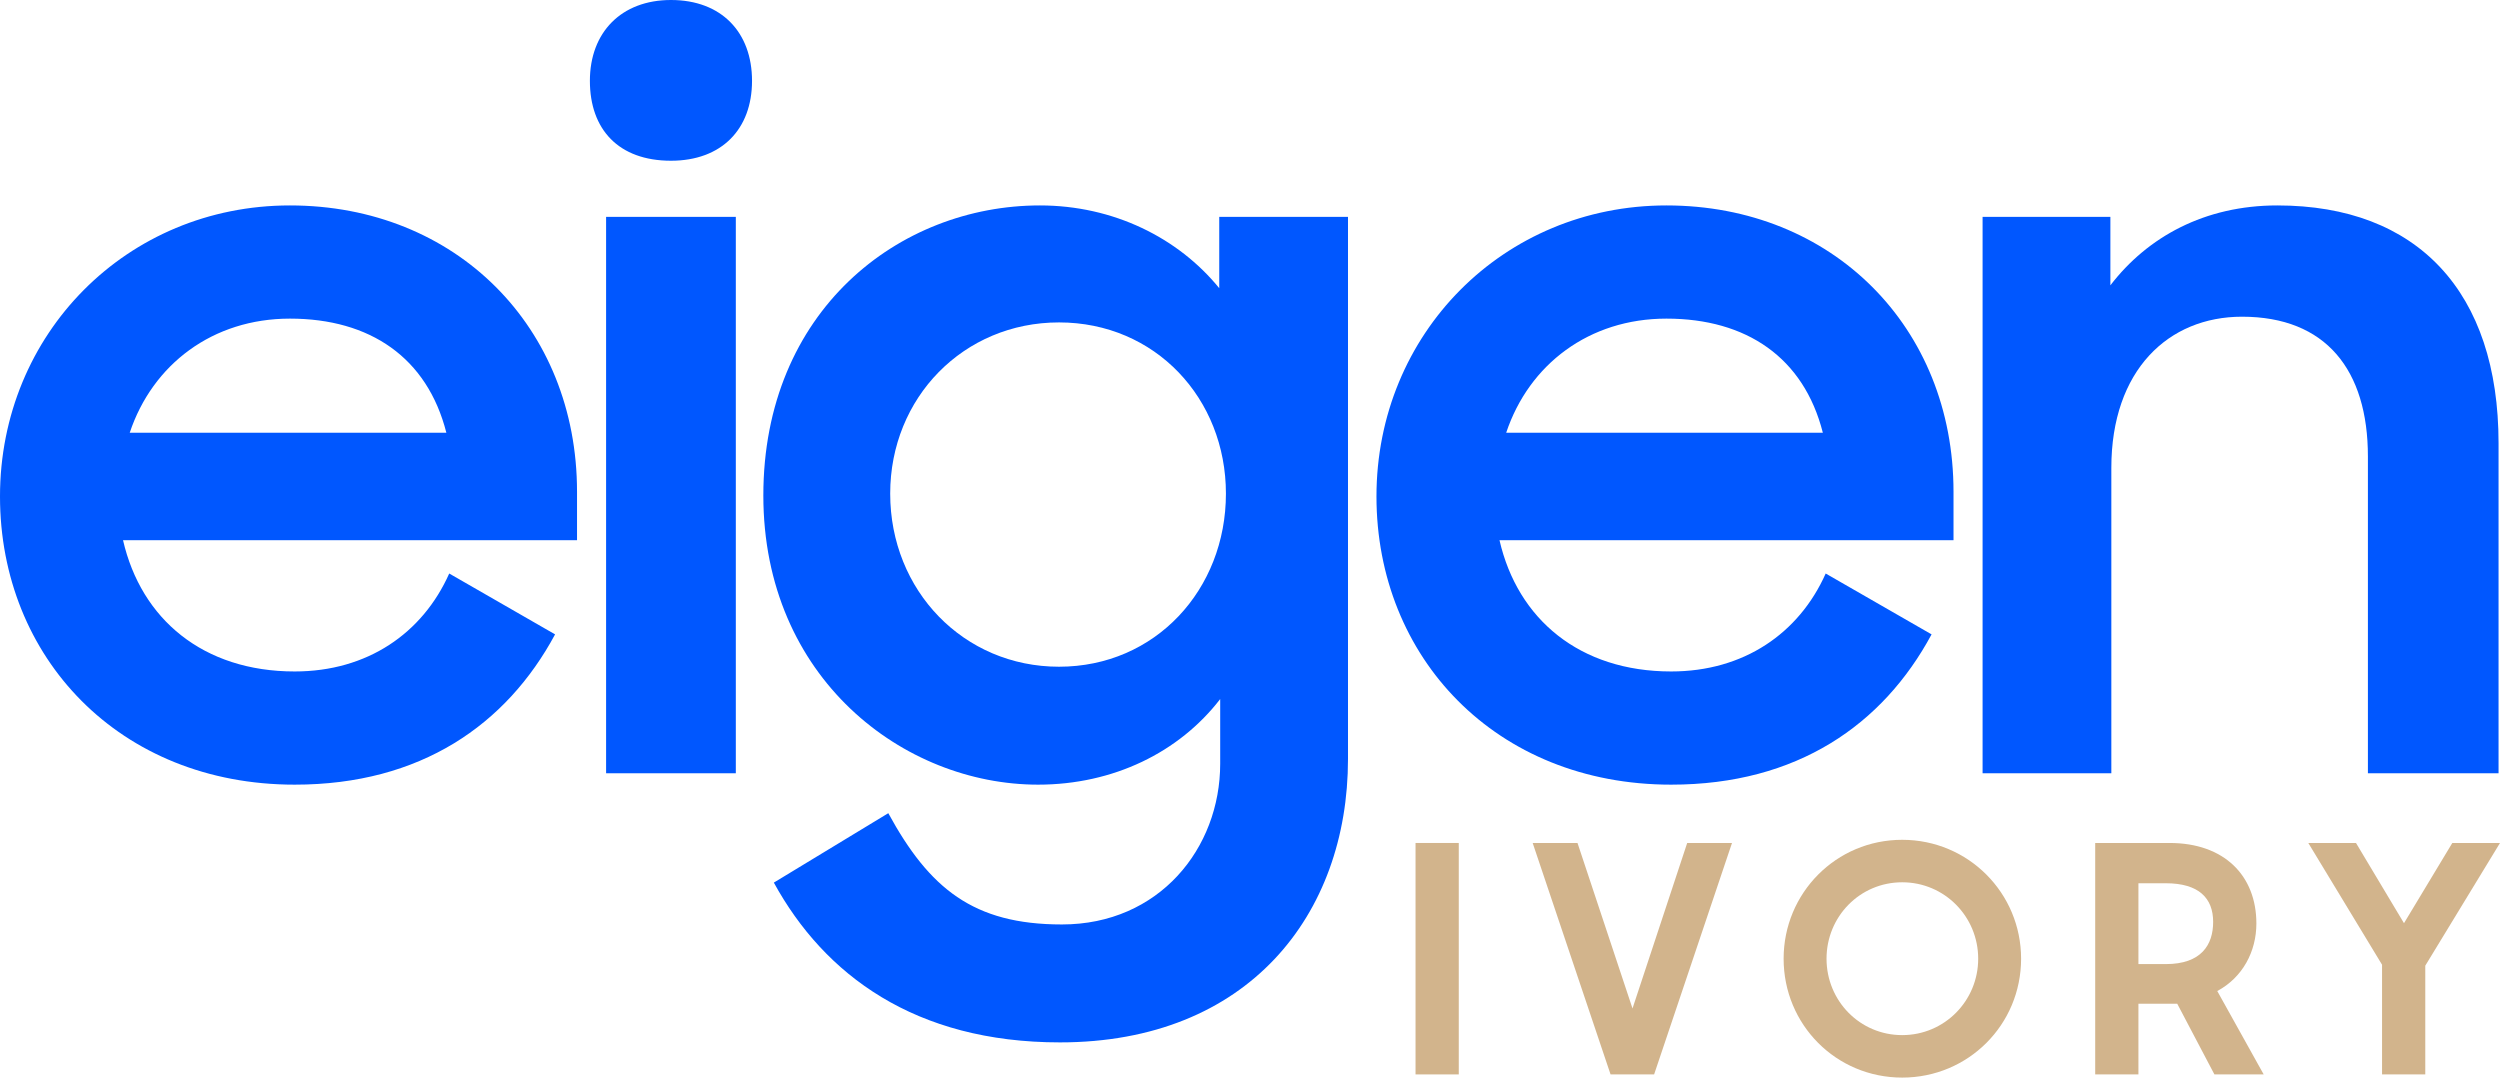 <svg width="116" height="50" viewBox="0 0 116 50" fill="none" xmlns="http://www.w3.org/2000/svg">
<path d="M13.675 36.408C5.532 36.408 0 30.494 0 23.036C0 15.49 5.886 9.532 13.453 9.532C21.154 9.532 26.774 15.181 26.774 22.816V25.066H5.709C6.55 28.729 9.426 31.156 13.675 31.156C17.038 31.156 19.605 29.391 20.844 26.611L25.756 29.435C23.499 33.627 19.516 36.408 13.675 36.408ZM13.453 14.784C9.869 14.784 7.081 16.902 6.019 20.079H20.711C19.826 16.593 17.171 14.784 13.453 14.784Z" fill="#0057FF"/>
<path d="M28.123 35.878V10.062H34.142V35.878H28.123ZM27.371 3.751C27.371 1.5 28.831 0 31.133 0C33.478 0 34.894 1.5 34.894 3.751C34.894 6.002 33.478 7.458 31.133 7.458C28.698 7.458 27.371 6.002 27.371 3.751Z" fill="#0057FF"/>
<path d="M56.617 35.437V32.436C54.714 34.907 51.661 36.408 48.165 36.408C41.925 36.408 35.419 31.465 35.419 22.992C35.419 14.431 41.703 9.532 48.253 9.532C51.661 9.532 54.67 11.033 56.573 13.372V10.062H62.547V35.216C62.547 42.454 57.901 48.367 49.182 48.367C42.456 48.367 38.252 45.234 35.906 40.953L41.217 37.732C43.12 41.218 45.155 42.895 49.271 42.895C53.785 42.895 56.617 39.364 56.617 35.437ZM49.138 30.936C53.608 30.936 56.883 27.361 56.883 22.904C56.883 18.491 53.608 14.96 49.138 14.96C44.713 14.96 41.305 18.447 41.305 22.904C41.305 27.405 44.713 30.936 49.138 30.936Z" fill="#0057FF"/>
<path d="M77.543 36.408C69.4 36.408 63.868 30.494 63.868 23.036C63.868 15.49 69.754 9.532 77.322 9.532C85.022 9.532 90.643 15.181 90.643 22.816V25.066H69.577C70.418 28.729 73.295 31.156 77.543 31.156C80.906 31.156 83.473 29.391 84.712 26.611L89.625 29.435C87.368 33.627 83.385 36.408 77.543 36.408ZM77.322 14.784C73.737 14.784 70.949 16.902 69.887 20.079H84.58C83.695 16.593 81.039 14.784 77.322 14.784Z" fill="#0057FF"/>
<path d="M91.992 35.878V10.062H97.922V13.239C99.648 10.989 102.303 9.532 105.666 9.532C112.172 9.532 115.933 13.548 115.933 20.565V35.878H109.871V21.183C109.871 17.167 107.923 14.695 104.029 14.695C100.621 14.695 97.966 17.167 97.966 21.712V35.878H91.992Z" fill="#0057FF"/>
<path d="M65.681 49.853V39.114H67.687V49.853H65.681Z" fill="#D2B48C"/>
<path d="M74.73 49.853L71.116 39.114H73.196L75.748 46.793L78.286 39.114H80.365L76.751 49.853H74.73Z" fill="#D2B48C"/>
<path d="M88.262 50C85.194 50 82.76 47.543 82.76 44.484C82.76 41.439 85.194 38.967 88.262 38.967C91.33 38.967 93.779 41.439 93.779 44.484C93.779 47.543 91.33 50 88.262 50ZM88.262 48.029C90.224 48.029 91.788 46.44 91.788 44.484C91.788 42.527 90.224 40.938 88.262 40.938C86.3 40.938 84.751 42.527 84.751 44.484C84.751 46.44 86.3 48.029 88.262 48.029Z" fill="#D2B48C"/>
<path d="M99.223 49.853H97.217V39.114H100.669C103.206 39.114 104.696 40.63 104.696 42.851C104.696 44.145 104.062 45.352 102.881 45.984L105.035 49.853H102.749L101.023 46.572H99.223V49.853ZM99.223 44.734H100.492C102.144 44.734 102.69 43.836 102.69 42.777C102.69 41.674 102.026 40.983 100.492 40.983H99.223V44.734Z" fill="#D2B48C"/>
<path d="M110.527 49.853V44.763L107.105 39.114H109.318L111.545 42.836L113.787 39.114H116L112.533 44.807V49.853H110.527Z" fill="#D2B48C"/>
</svg>
